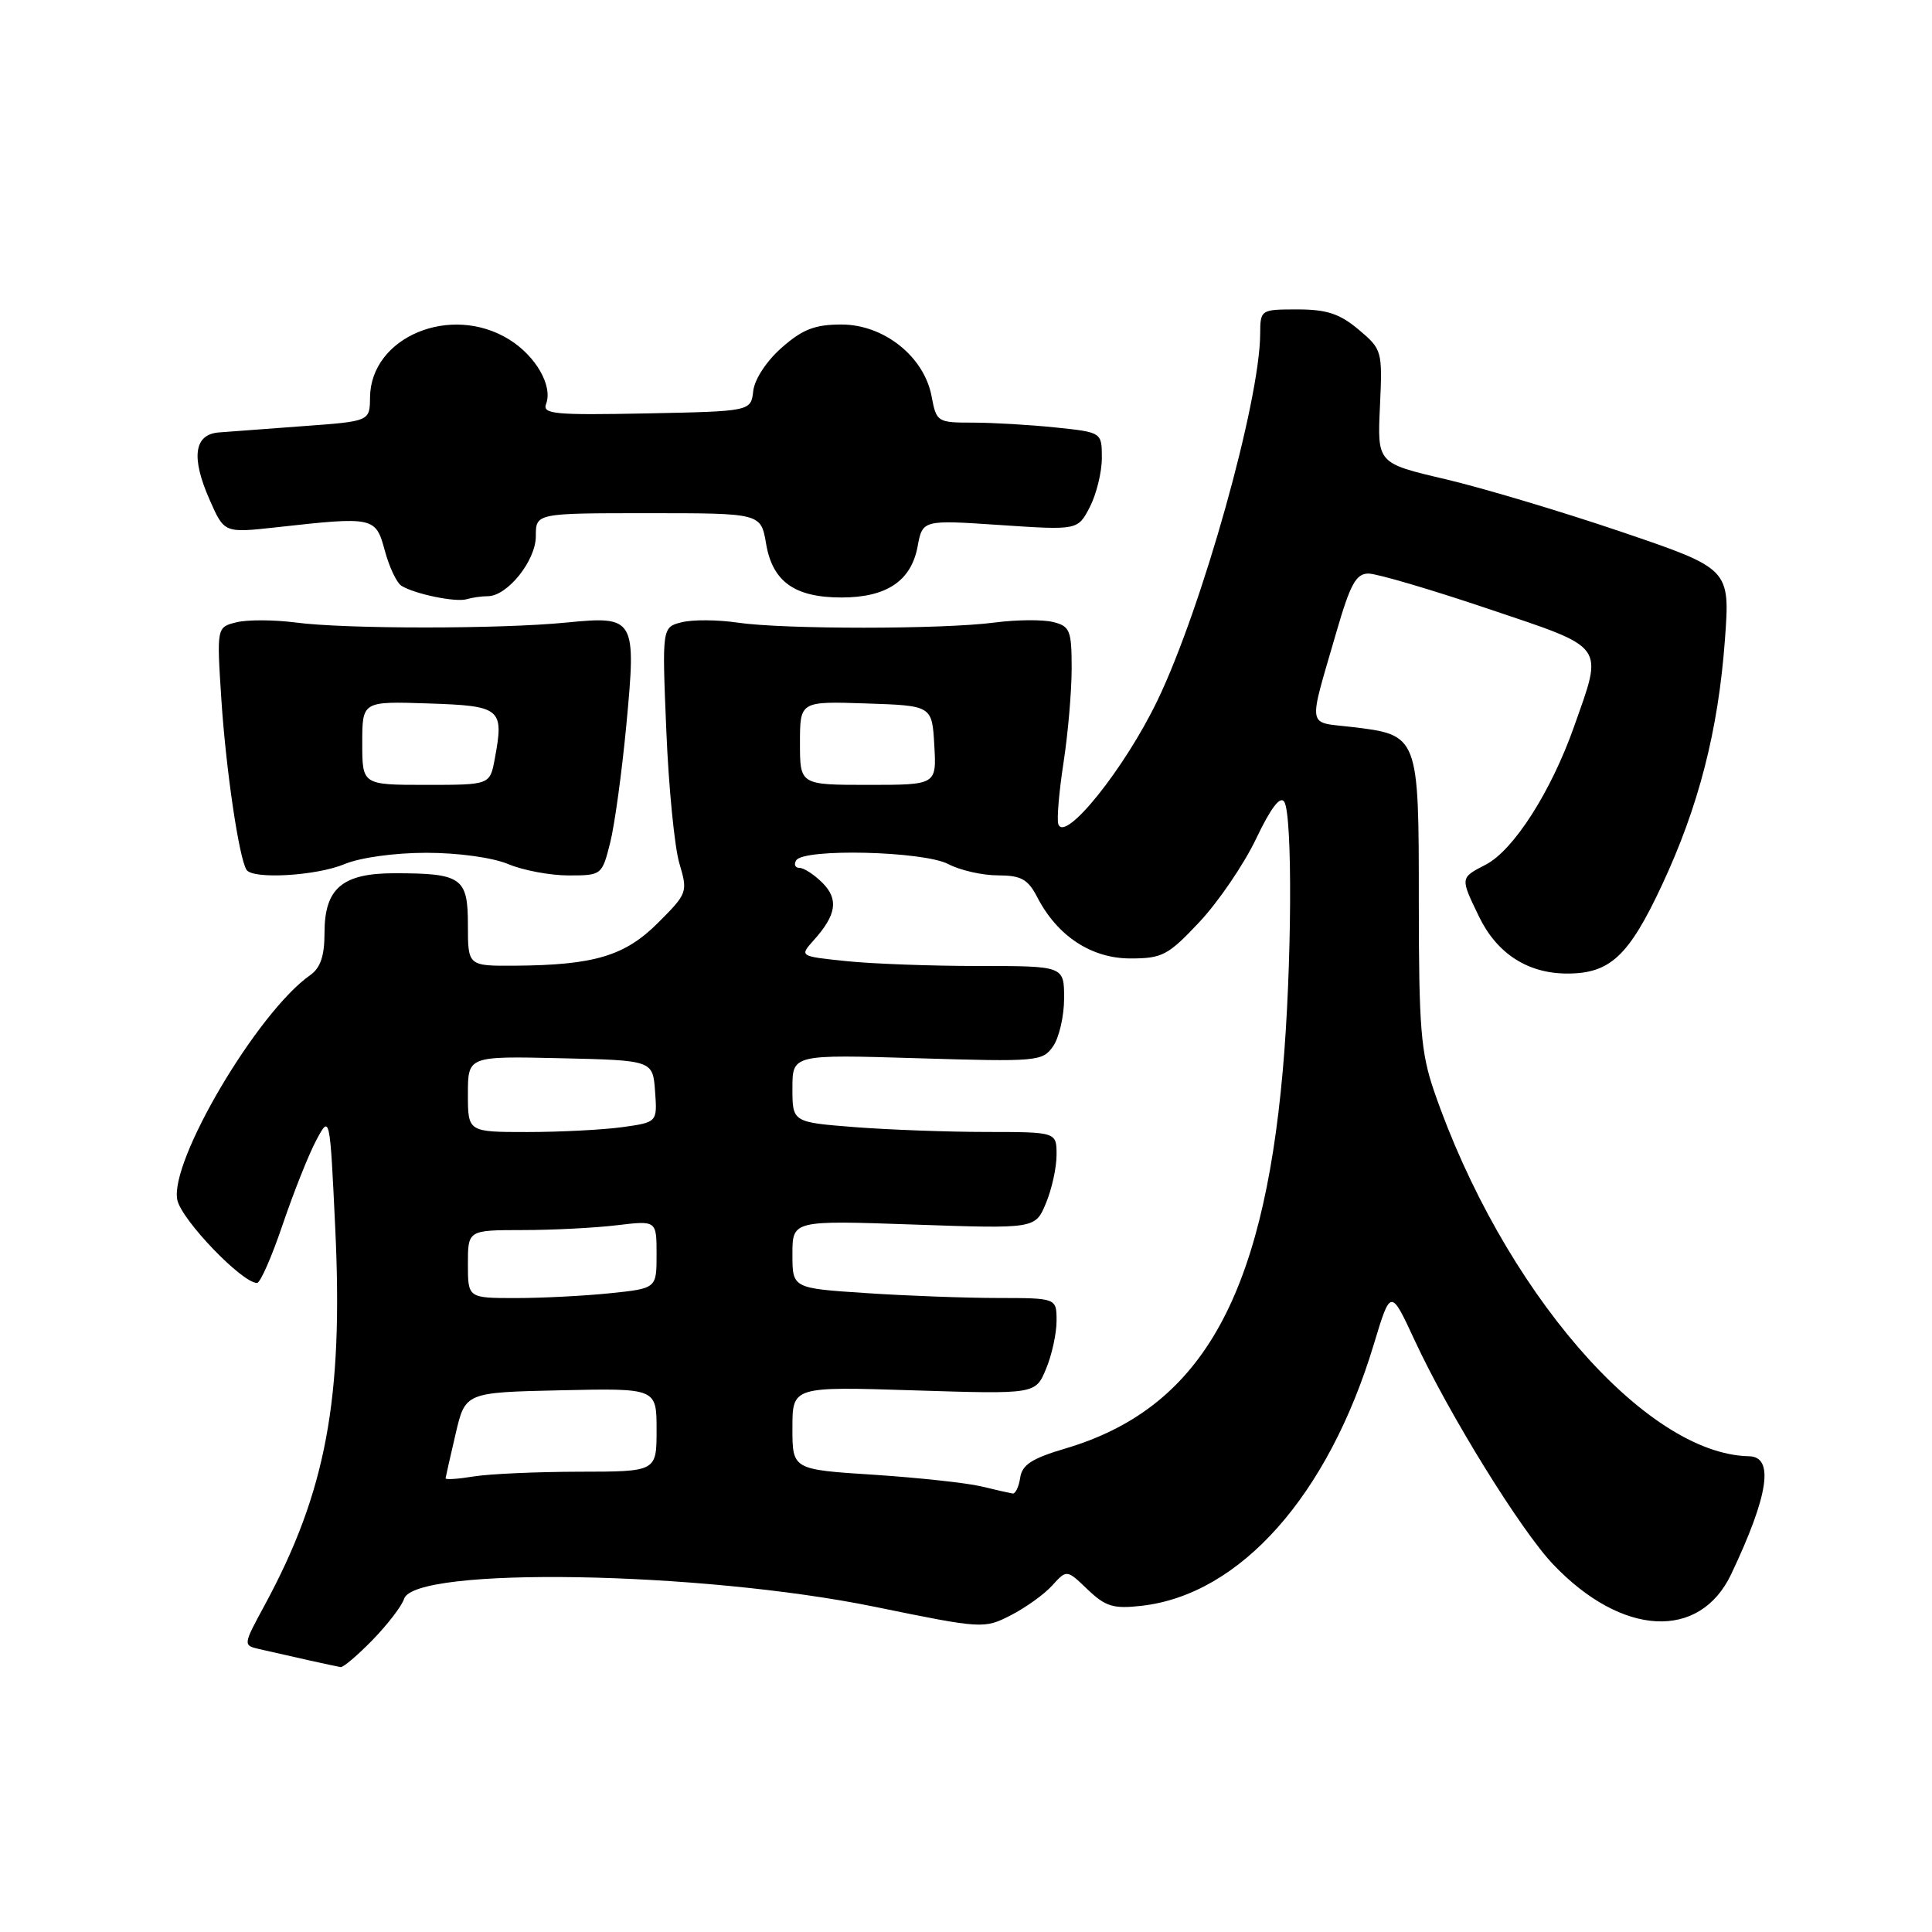 <?xml version="1.0" encoding="UTF-8" standalone="no"?>
<!DOCTYPE svg PUBLIC "-//W3C//DTD SVG 1.1//EN" "http://www.w3.org/Graphics/SVG/1.1/DTD/svg11.dtd" >
<svg xmlns="http://www.w3.org/2000/svg" xmlns:xlink="http://www.w3.org/1999/xlink" version="1.1" viewBox="0 0 256 256">
 <g >
 <path fill="currentColor"
d=" M 49.39 217.28 C 51.38 215.23 53.25 212.79 53.54 211.86 C 54.92 207.54 92.80 208.18 115.92 212.91 C 130.17 215.83 130.39 215.84 133.92 214.04 C 135.89 213.03 138.37 211.26 139.42 210.09 C 141.35 207.96 141.35 207.96 144.12 210.62 C 146.49 212.88 147.53 213.20 151.24 212.78 C 164.32 211.31 175.99 198.18 182.04 178.12 C 184.27 170.74 184.27 170.74 187.46 177.62 C 192.01 187.42 201.54 202.84 205.84 207.33 C 214.93 216.85 225.22 217.39 229.40 208.57 C 234.35 198.13 235.12 193.02 231.75 192.96 C 217.94 192.69 199.04 170.76 190.02 144.57 C 188.27 139.46 188.00 136.16 188.00 119.50 C 188.00 97.38 188.00 97.38 179.05 96.32 C 173.11 95.62 173.30 96.80 177.08 83.75 C 178.92 77.40 179.68 76.00 181.33 76.00 C 182.44 76.00 189.57 78.10 197.17 80.66 C 212.98 85.99 212.45 85.27 208.57 96.28 C 205.53 104.89 200.56 112.66 196.87 114.57 C 193.46 116.33 193.47 116.27 195.98 121.46 C 198.36 126.37 202.44 129.00 207.68 129.00 C 213.33 129.00 215.81 126.69 220.17 117.38 C 225.08 106.91 227.67 96.82 228.56 84.79 C 229.25 75.37 229.25 75.37 214.87 70.48 C 206.97 67.80 196.45 64.65 191.50 63.49 C 182.50 61.38 182.50 61.38 182.85 53.86 C 183.19 46.47 183.14 46.30 180.02 43.67 C 177.52 41.57 175.80 41.00 171.92 41.00 C 167.04 41.00 167.00 41.03 166.98 44.25 C 166.93 53.22 159.28 80.53 153.38 92.79 C 149.04 101.82 141.08 111.75 140.23 109.20 C 140.02 108.55 140.33 104.90 140.92 101.07 C 141.51 97.25 142.00 91.62 142.00 88.58 C 142.00 83.53 141.78 82.98 139.54 82.42 C 138.18 82.08 134.70 82.11 131.79 82.49 C 124.89 83.40 103.82 83.40 97.73 82.50 C 95.10 82.11 91.78 82.09 90.34 82.45 C 87.72 83.11 87.72 83.11 88.29 96.80 C 88.60 104.34 89.38 112.25 90.02 114.40 C 91.15 118.21 91.09 118.38 87.21 122.26 C 82.81 126.67 78.75 127.88 68.25 127.96 C 62.00 128.00 62.00 128.00 62.00 122.57 C 62.00 116.29 61.19 115.71 52.25 115.71 C 45.35 115.71 43.00 117.72 43.00 123.60 C 43.00 126.68 42.46 128.26 41.09 129.22 C 34.11 134.12 22.39 153.96 23.50 159.02 C 24.09 161.69 32.08 170.00 34.06 170.00 C 34.49 170.00 36.02 166.51 37.46 162.25 C 38.91 157.99 40.90 152.97 41.90 151.10 C 43.71 147.70 43.71 147.70 44.42 162.71 C 45.50 185.38 43.20 197.68 35.07 212.69 C 32.20 217.98 32.20 218.01 34.34 218.51 C 38.32 219.43 44.49 220.80 45.14 220.90 C 45.49 220.95 47.40 219.32 49.39 217.28 Z  M 45.65 114.50 C 47.73 113.63 52.31 113.00 56.50 113.00 C 60.69 113.00 65.27 113.63 67.35 114.50 C 69.32 115.33 72.92 116.00 75.35 116.00 C 79.71 116.00 79.77 115.95 80.84 111.71 C 81.44 109.35 82.40 102.32 82.99 96.10 C 84.33 81.88 84.16 81.60 75.06 82.49 C 66.32 83.36 45.80 83.36 39.21 82.49 C 36.30 82.11 32.75 82.10 31.32 82.46 C 28.71 83.11 28.71 83.11 29.34 92.81 C 29.95 102.04 31.66 113.64 32.66 115.25 C 33.46 116.55 41.91 116.06 45.65 114.50 Z  M 64.63 79.00 C 67.23 79.00 71.00 74.29 71.00 71.05 C 71.00 68.00 71.00 68.00 85.91 68.00 C 100.82 68.00 100.82 68.00 101.51 72.04 C 102.36 77.07 105.29 79.17 111.50 79.17 C 117.46 79.17 120.72 76.99 121.58 72.45 C 122.24 68.88 122.24 68.88 132.53 69.57 C 142.81 70.26 142.81 70.26 144.41 67.18 C 145.28 65.49 146.00 62.57 146.00 60.69 C 146.00 57.28 146.00 57.28 139.85 56.64 C 136.47 56.29 131.54 56.00 128.90 56.00 C 124.20 56.00 124.08 55.92 123.44 52.51 C 122.45 47.24 117.12 43.00 111.50 43.00 C 107.99 43.00 106.35 43.63 103.60 46.05 C 101.58 47.82 99.99 50.24 99.81 51.80 C 99.50 54.50 99.50 54.50 85.63 54.78 C 73.48 55.02 71.84 54.87 72.36 53.52 C 73.27 51.13 70.99 47.16 67.46 44.98 C 59.74 40.20 49.11 44.64 49.03 52.66 C 49.00 55.82 49.00 55.82 40.25 56.46 C 35.44 56.81 30.38 57.19 29.00 57.30 C 25.70 57.56 25.29 60.62 27.80 66.28 C 29.72 70.63 29.72 70.63 36.61 69.87 C 49.55 68.43 49.78 68.48 50.99 72.96 C 51.57 75.13 52.57 77.23 53.19 77.62 C 54.98 78.72 60.37 79.83 61.83 79.40 C 62.56 79.18 63.82 79.00 64.63 79.00 Z  M 130.00 196.95 C 128.07 196.49 121.66 195.80 115.75 195.41 C 105.00 194.72 105.00 194.72 105.00 189.22 C 105.00 183.72 105.00 183.72 121.10 184.23 C 137.21 184.74 137.21 184.74 138.60 181.40 C 139.37 179.57 140.00 176.70 140.00 175.03 C 140.00 172.00 140.00 172.00 132.25 171.99 C 127.99 171.99 120.11 171.70 114.75 171.34 C 105.00 170.70 105.00 170.70 105.00 166.20 C 105.00 161.70 105.00 161.70 121.09 162.26 C 137.18 162.82 137.18 162.82 138.59 159.44 C 139.37 157.58 140.00 154.70 140.00 153.03 C 140.00 150.00 140.00 150.00 130.75 149.99 C 125.66 149.99 117.79 149.70 113.25 149.35 C 105.00 148.70 105.00 148.70 105.00 144.21 C 105.00 139.72 105.00 139.72 121.54 140.22 C 137.46 140.70 138.14 140.65 139.54 138.64 C 140.34 137.49 141.00 134.63 141.00 132.28 C 141.00 128.00 141.00 128.00 129.65 128.00 C 123.40 128.00 115.51 127.71 112.11 127.35 C 105.93 126.71 105.93 126.71 107.81 124.60 C 110.84 121.24 111.15 119.15 108.98 116.98 C 107.89 115.89 106.52 115.00 105.94 115.00 C 105.36 115.00 105.16 114.55 105.50 114.00 C 106.50 112.39 122.34 112.78 125.64 114.49 C 127.21 115.32 130.18 115.99 132.22 115.99 C 135.31 116.00 136.20 116.49 137.44 118.88 C 140.10 124.03 144.61 127.00 149.78 127.00 C 154.01 127.00 154.78 126.59 158.95 122.15 C 161.45 119.48 164.82 114.53 166.44 111.14 C 168.39 107.05 169.64 105.41 170.17 106.24 C 171.29 108.01 171.18 128.30 169.97 141.90 C 167.29 172.19 158.97 186.66 141.18 191.93 C 136.74 193.24 135.43 194.09 135.18 195.81 C 135.00 197.01 134.55 197.95 134.18 197.90 C 133.81 197.84 131.93 197.42 130.00 196.95 Z  M 59.04 195.88 C 59.07 195.67 59.66 193.03 60.37 190.00 C 61.65 184.50 61.65 184.50 74.32 184.22 C 87.00 183.94 87.00 183.94 87.00 189.47 C 87.00 195.00 87.00 195.00 76.75 195.01 C 71.11 195.02 64.81 195.30 62.75 195.64 C 60.69 195.98 59.02 196.09 59.04 195.88 Z  M 62.00 167.50 C 62.00 163.00 62.00 163.00 69.25 162.99 C 73.24 162.99 78.86 162.70 81.75 162.35 C 87.00 161.72 87.00 161.72 87.00 166.22 C 87.00 170.72 87.00 170.72 80.85 171.36 C 77.47 171.71 71.85 172.00 68.35 172.00 C 62.00 172.00 62.00 172.00 62.00 167.50 Z  M 62.00 144.97 C 62.00 139.94 62.00 139.94 74.25 140.22 C 86.50 140.50 86.50 140.50 86.80 144.61 C 87.10 148.71 87.10 148.71 82.41 149.36 C 79.83 149.71 74.18 150.00 69.86 150.00 C 62.00 150.00 62.00 150.00 62.00 144.97 Z  M 106.00 98.46 C 106.00 92.92 106.00 92.92 114.75 93.21 C 123.50 93.50 123.50 93.50 123.80 98.75 C 124.10 104.00 124.10 104.00 115.05 104.00 C 106.00 104.00 106.00 104.00 106.00 98.46 Z  M 48.00 98.46 C 48.00 92.92 48.00 92.92 56.74 93.21 C 66.43 93.53 66.81 93.85 65.55 100.60 C 64.91 104.00 64.91 104.00 56.45 104.00 C 48.00 104.00 48.00 104.00 48.00 98.46 Z "/>
</g>
</svg>